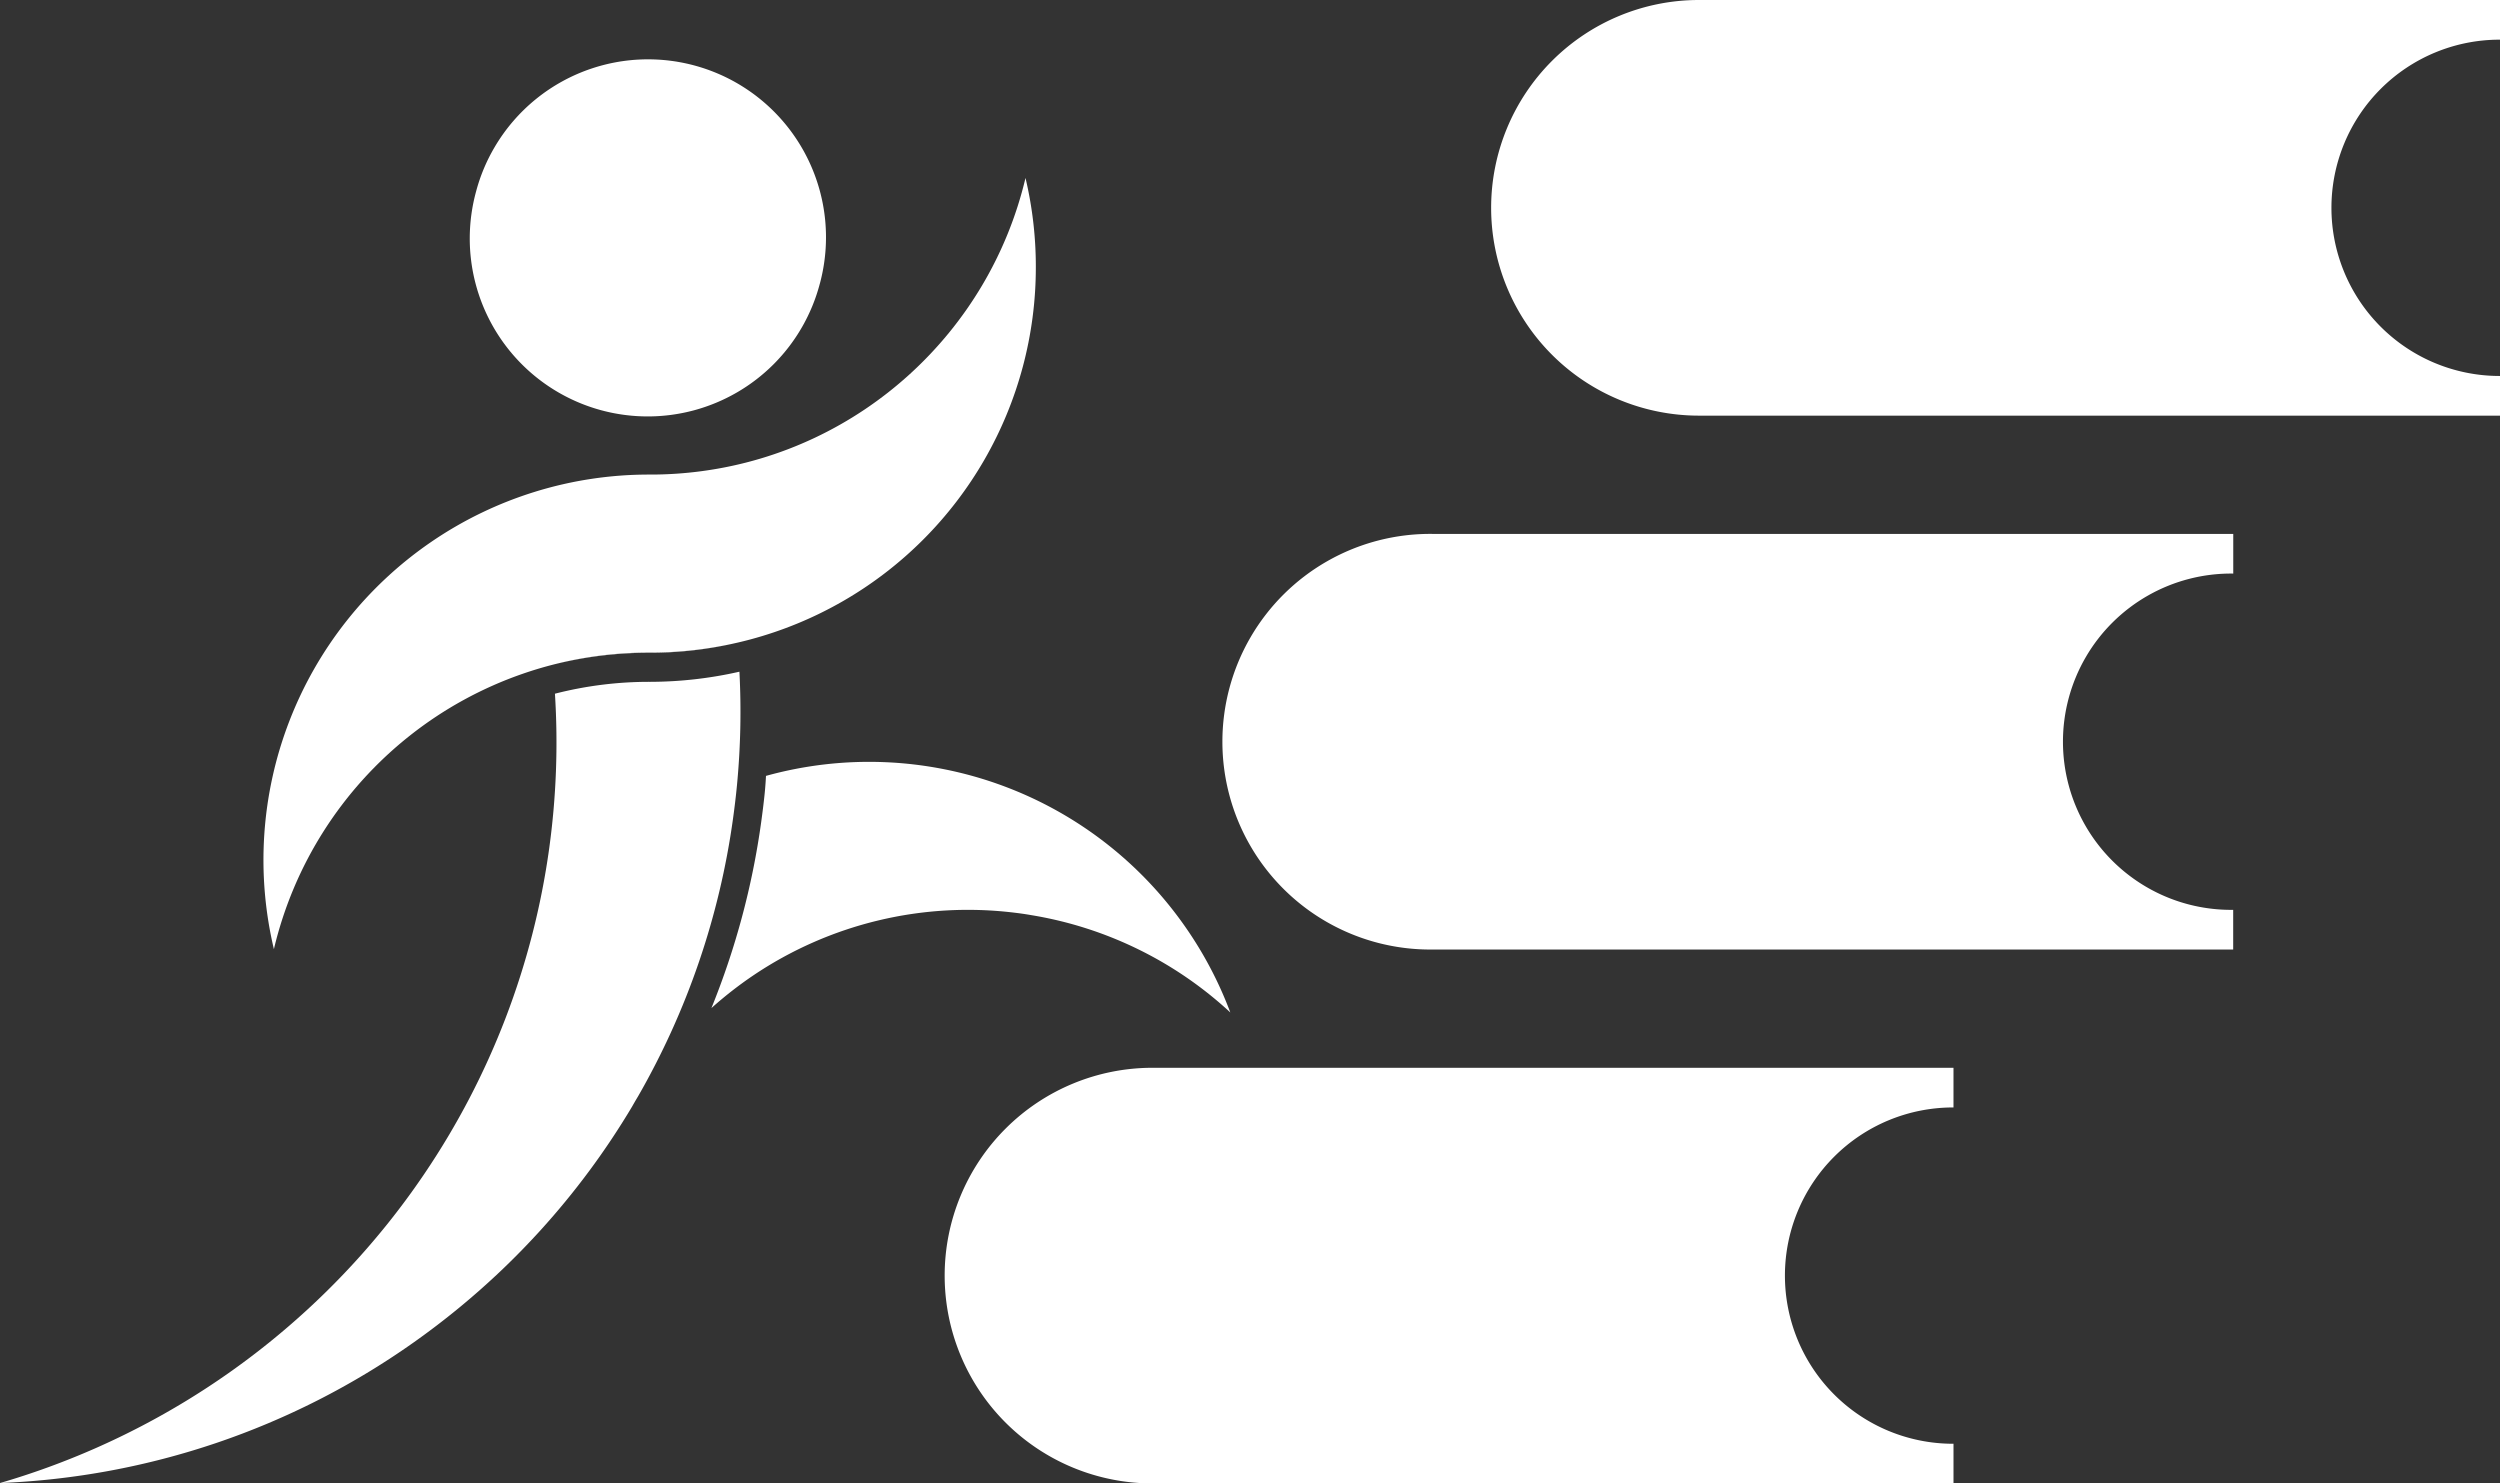 <svg xmlns="http://www.w3.org/2000/svg" viewBox="0 0 1403.49 832.79"><rect x="0" y="0" width="1403.49" height="832.79" fill="#333333" stroke="none"/><defs><style>.cls-1{fill:#fff;}</style></defs><g id="Capa_2" data-name="Capa 2"><g id="isotipo_blanco" data-name="isotipo blanco"><path class="cls-1" d="M406.27,488.93c0-.07,0-.13,0-.19S406.28,488.86,406.27,488.93Z"/><path class="cls-1" d="M358.17,615.54c2.82-4.9,5.51-9.9,8.16-15C363.68,605.6,361,610.62,358.17,615.54Z"/><path class="cls-1" d="M667.64,523.58a216.43,216.43,0,0,0-237.62-88c-.25,5.26-.75,10-.75,10-.54,5.3-1.21,10.61-1.94,15.94a437,437,0,0,1-27.94,104.41A219.74,219.74,0,0,1,423,547.52a215.68,215.68,0,0,1,146.13-35.19c3.19.38,6.37.81,9.56,1.38a215.84,215.84,0,0,1,112,54.68A216.71,216.71,0,0,0,667.64,523.58Z"/><path class="cls-1" d="M368.87,595.66c.85-1.69,1.67-3.45,2.5-5.17C370.53,592.21,369.73,594,368.87,595.66Z"/><path class="cls-1" d="M1096.45,810.52a94.4,94.4,0,0,1,0-188.8h.23V599.45H647a116.67,116.67,0,1,0,0,233.34h449.69V810.51Z"/><path class="cls-1" d="M1253.51,510.79a94.4,94.4,0,1,1,0-188.79h.23V299.73H804a116.67,116.67,0,1,0,0,233.33h449.7V510.79Z"/><path class="cls-1" d="M1403.26,211.07a94.4,94.4,0,0,1,0-188.8h.23V0H953.79a116.67,116.67,0,1,0,0,233.34h449.7V211.06Z"/><path class="cls-1" d="M581.51,149.87A216.19,216.19,0,0,1,365.05,366.34h-.62a216.3,216.3,0,0,0-210.66,166.5A216.38,216.38,0,0,1,364.43,266.42h.62a215.25,215.25,0,0,0,29.12-1.95c89.21-12,161.16-78.3,181.54-164.56A215.91,215.91,0,0,1,581.51,149.87Z"/><path class="cls-1" d="M364.43,366.46A214.4,214.4,0,0,0,413,361l1.06-.24h0a217.29,217.29,0,0,1-49,5.56h-.62a215.57,215.57,0,0,0-54,6.8h0A220.67,220.67,0,0,1,364.43,366.46Z"/><path class="cls-1" d="M365,382.78a212.85,212.85,0,0,0-53.41,6.65l-.05,0a434.83,434.83,0,0,1-3.21,86.77,431,431,0,0,1-70,182.64,431.8,431.8,0,0,1-45.29,56.25A435,435,0,0,1,0,832.57,431.67,431.67,0,0,0,231.85,753.9a438.11,438.11,0,0,0,50.53-41.6q10.89-10.44,21.1-21.67a432.88,432.88,0,0,0,51.37-69.39c1.08-1.92,2.18-3.81,3.32-5.7a431.58,431.58,0,0,0,53.36-156.06c.86-6.26,1.62-12.5,2.21-18.73a433.88,433.88,0,0,0,1.37-63.66A228.12,228.12,0,0,1,365,382.78Z"/><path class="cls-1" d="M460.25,159.24a99.9,99.9,0,1,1-192.91-52,98.81,98.81,0,0,1,10.34-24.64,99.9,99.9,0,0,1,182.57,76.68Z"/></g></g></svg>